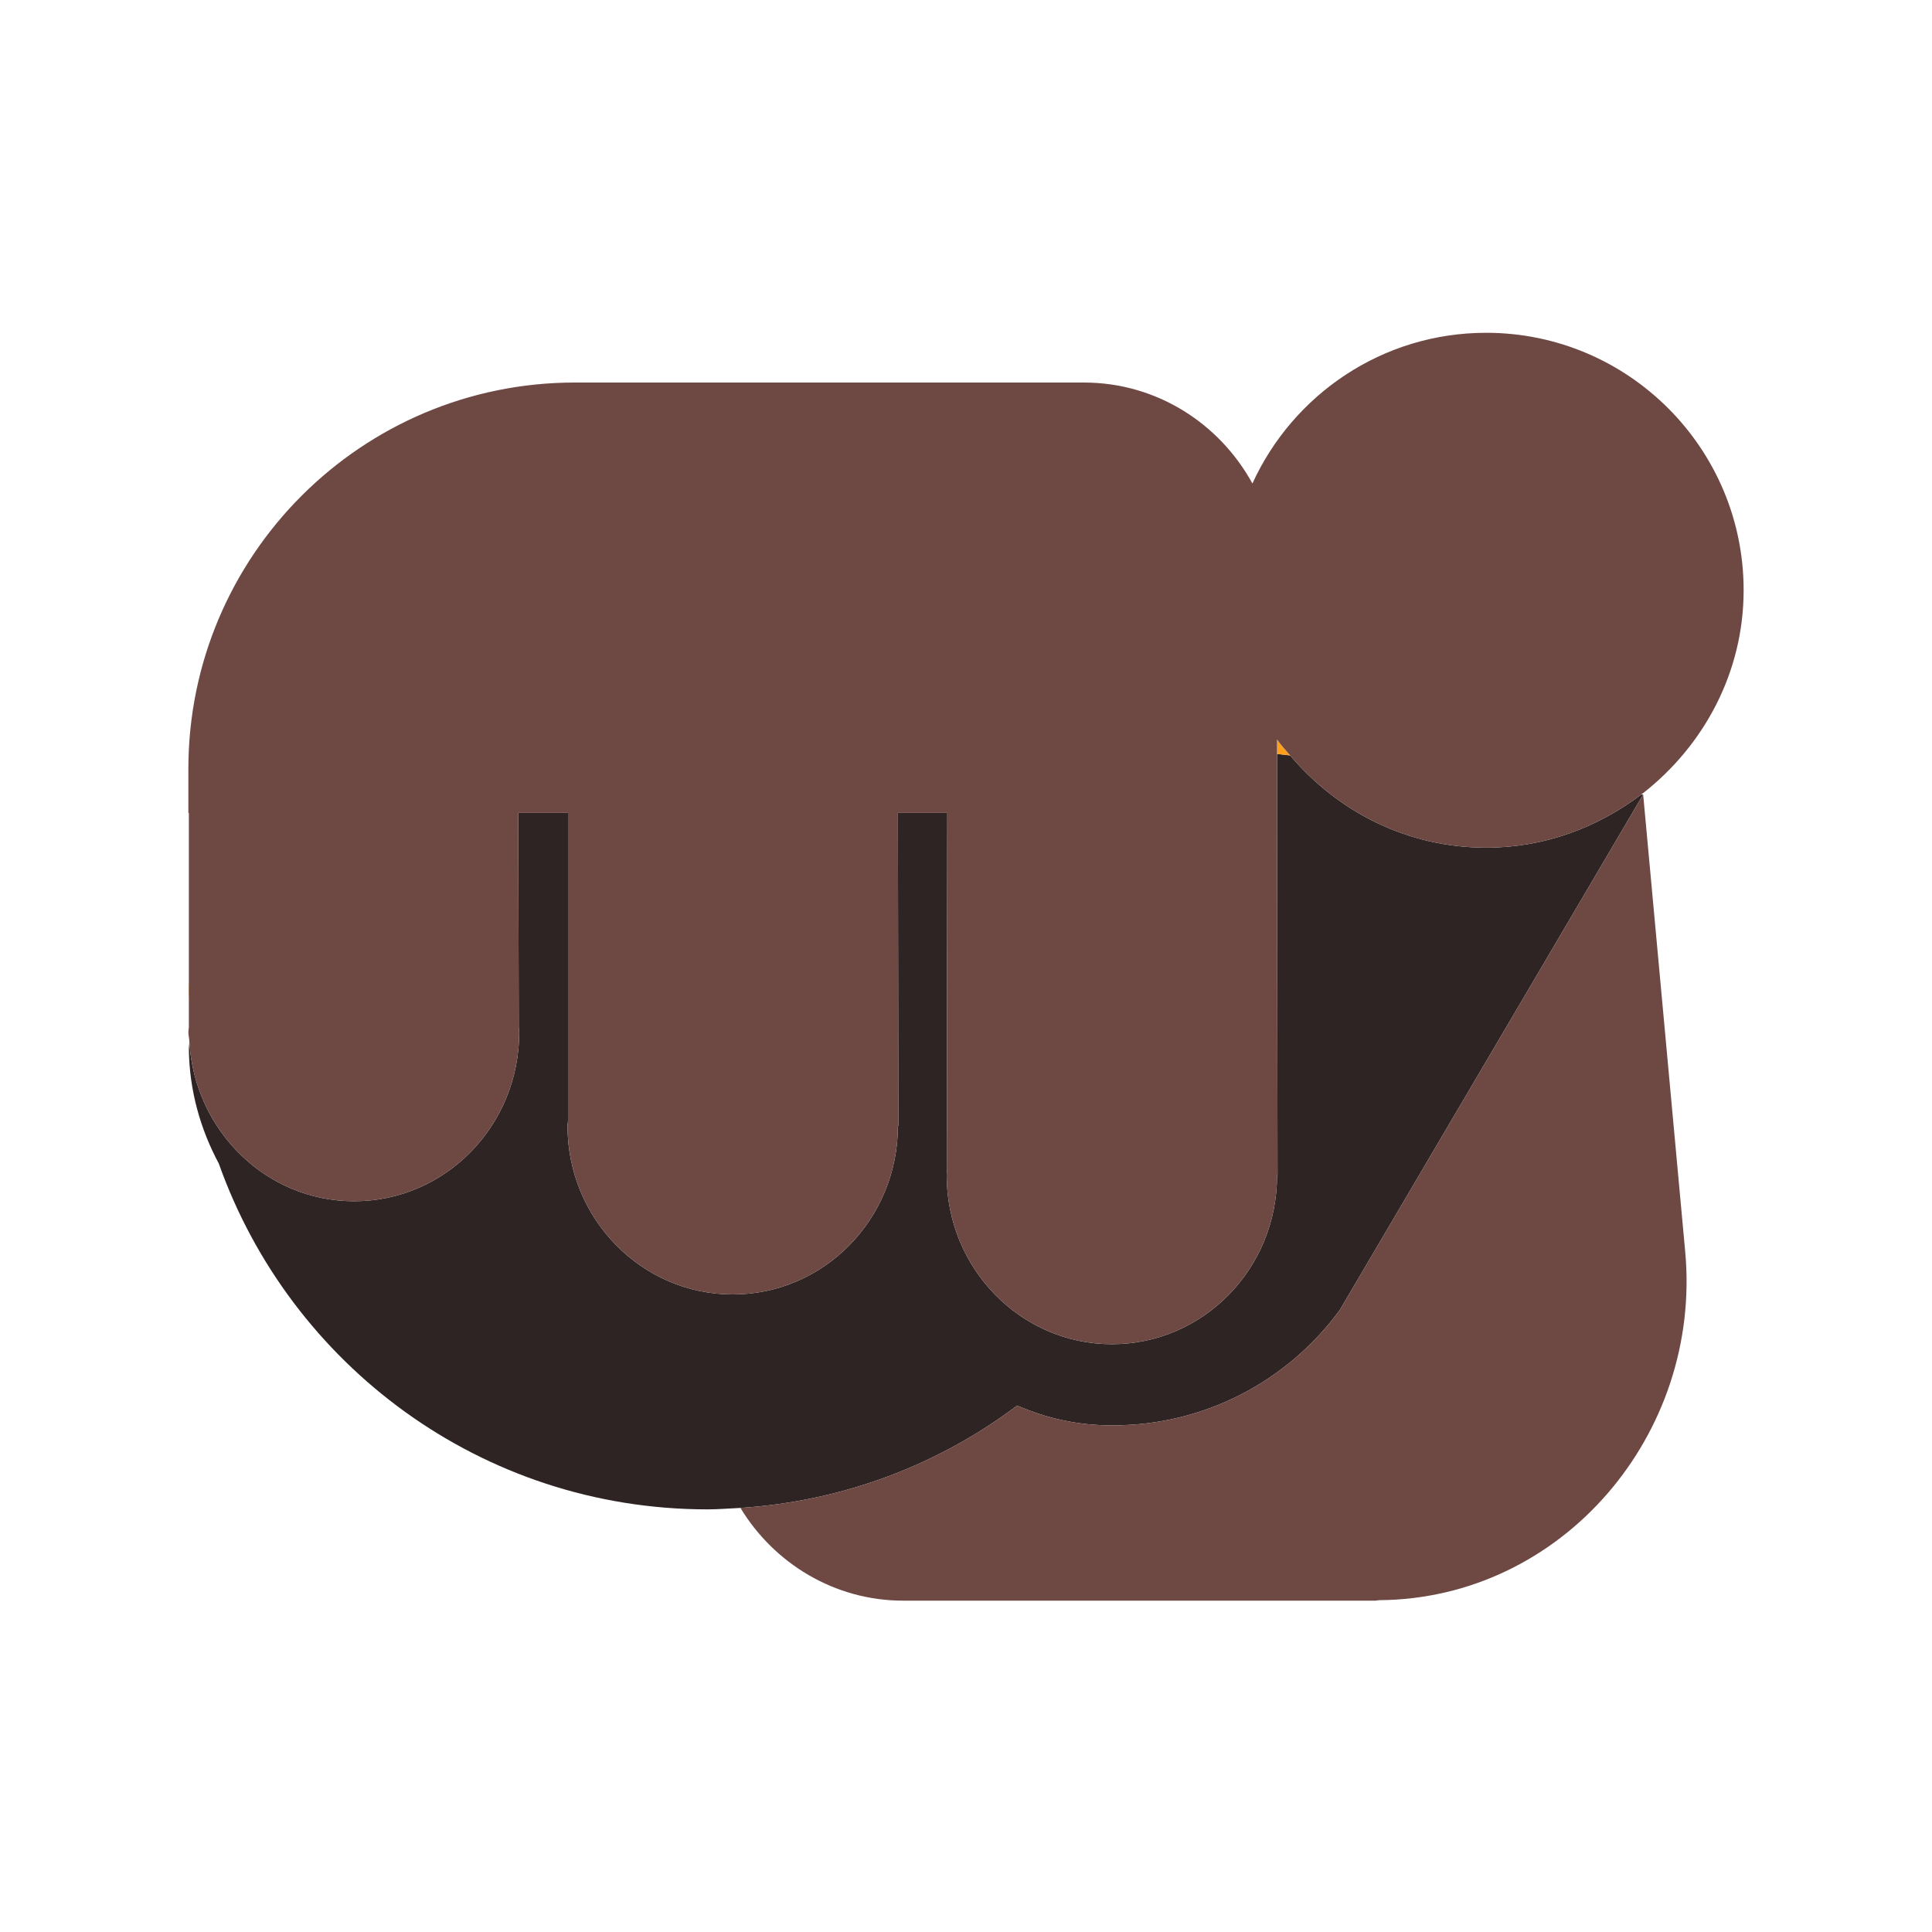 <?xml version="1.0" encoding="UTF-8"?><svg id="Layer_1" xmlns="http://www.w3.org/2000/svg" viewBox="0 0 40 40"><g><path d="m34.02,16.45l-6.28,10.67c-1.09,1.49-2.82,2.39-4.69,2.39h-.06c-.68,0-1.34-.15-1.93-.41-1.62,1.22-3.59,1.98-5.73,2.12-.23.01-.46.03-.68.03-4.68,0-8.64-2.99-10.12-7.16-.38-.71-.61-1.51-.62-2.37,0-.05.01-.1.01-.15.11,1.84,1.59,3.3,3.41,3.3,1.89,0,3.42-1.56,3.42-3.5,0-.03-.01-.06-.01-.1l-.01-4.44h1.03v6.37c0,.04-.01.07-.01.11,0,1.93,1.54,3.49,3.42,3.49,1.89,0,3.42-1.56,3.42-3.49h.01l-.01-6.48h1.01l.01,7.38c0,.04-.01.08-.01.12,0,1.93,1.53,3.5,3.42,3.5s3.42-1.56,3.42-3.49v-.01h.01l-.01-7.5v-1.22l.27.03c.98,1.16,2.42,1.91,4.06,1.91,1.21,0,2.31-.42,3.21-1.1h.04Z" fill="#2e2423"/><path d="m26.71,15.64l-.27-.03v-.3c.08.12.18.22.27.33Z" fill="#ffa01d"/><path d="m3.904,20.504c0,.066.008.13.01.195v-.374c-.002.06-.01.119-.01.179Z" fill="#ffa01d"/></g><g><path d="m28.56,33.13c-.03,0-.06.01-.08.01h-9.78c-1.43,0-2.68-.78-3.37-1.92,2.14-.14,4.11-.9,5.73-2.12.59.26,1.25.41,1.93.41h.06c1.87,0,3.6-.9,4.69-2.39l6.28-10.67.87,9.46c.35,3.78-2.54,7.19-6.33,7.22Z" fill="#6e4944"/><path d="m36.1,12.22c0,1.71-.83,3.22-2.08,4.2-.02.01-.03.02-.04.03-.9.68-2,1.1-3.21,1.1-1.64,0-3.08-.75-4.06-1.91-.09-.11-.19-.21-.27-.33v1.52l.01,7.5h-.01v.01c0,1.93-1.53,3.49-3.42,3.49s-3.42-1.57-3.42-3.5c0-.04.01-.08.01-.12l-.01-7.38h-1.01l.01,6.48h-.01c0,1.93-1.53,3.49-3.42,3.49-1.88,0-3.42-1.56-3.42-3.49,0-.04.01-.07.01-.11v-6.37h-1.03l.01,4.44c0,.04.01.07.01.1,0,1.94-1.53,3.5-3.42,3.5-1.82,0-3.3-1.46-3.41-3.3,0-.07-.02-.13-.02-.2,0-.04.01-.07.01-.11v-4.43h-.01v-.91c0-4.42,3.59-8,8-8h10.54c1.51,0,2.81.85,3.49,2.09.84-1.84,2.69-3.12,4.84-3.12,2.94,0,5.33,2.39,5.33,5.33Z" fill="#6e4944"/></g></svg>